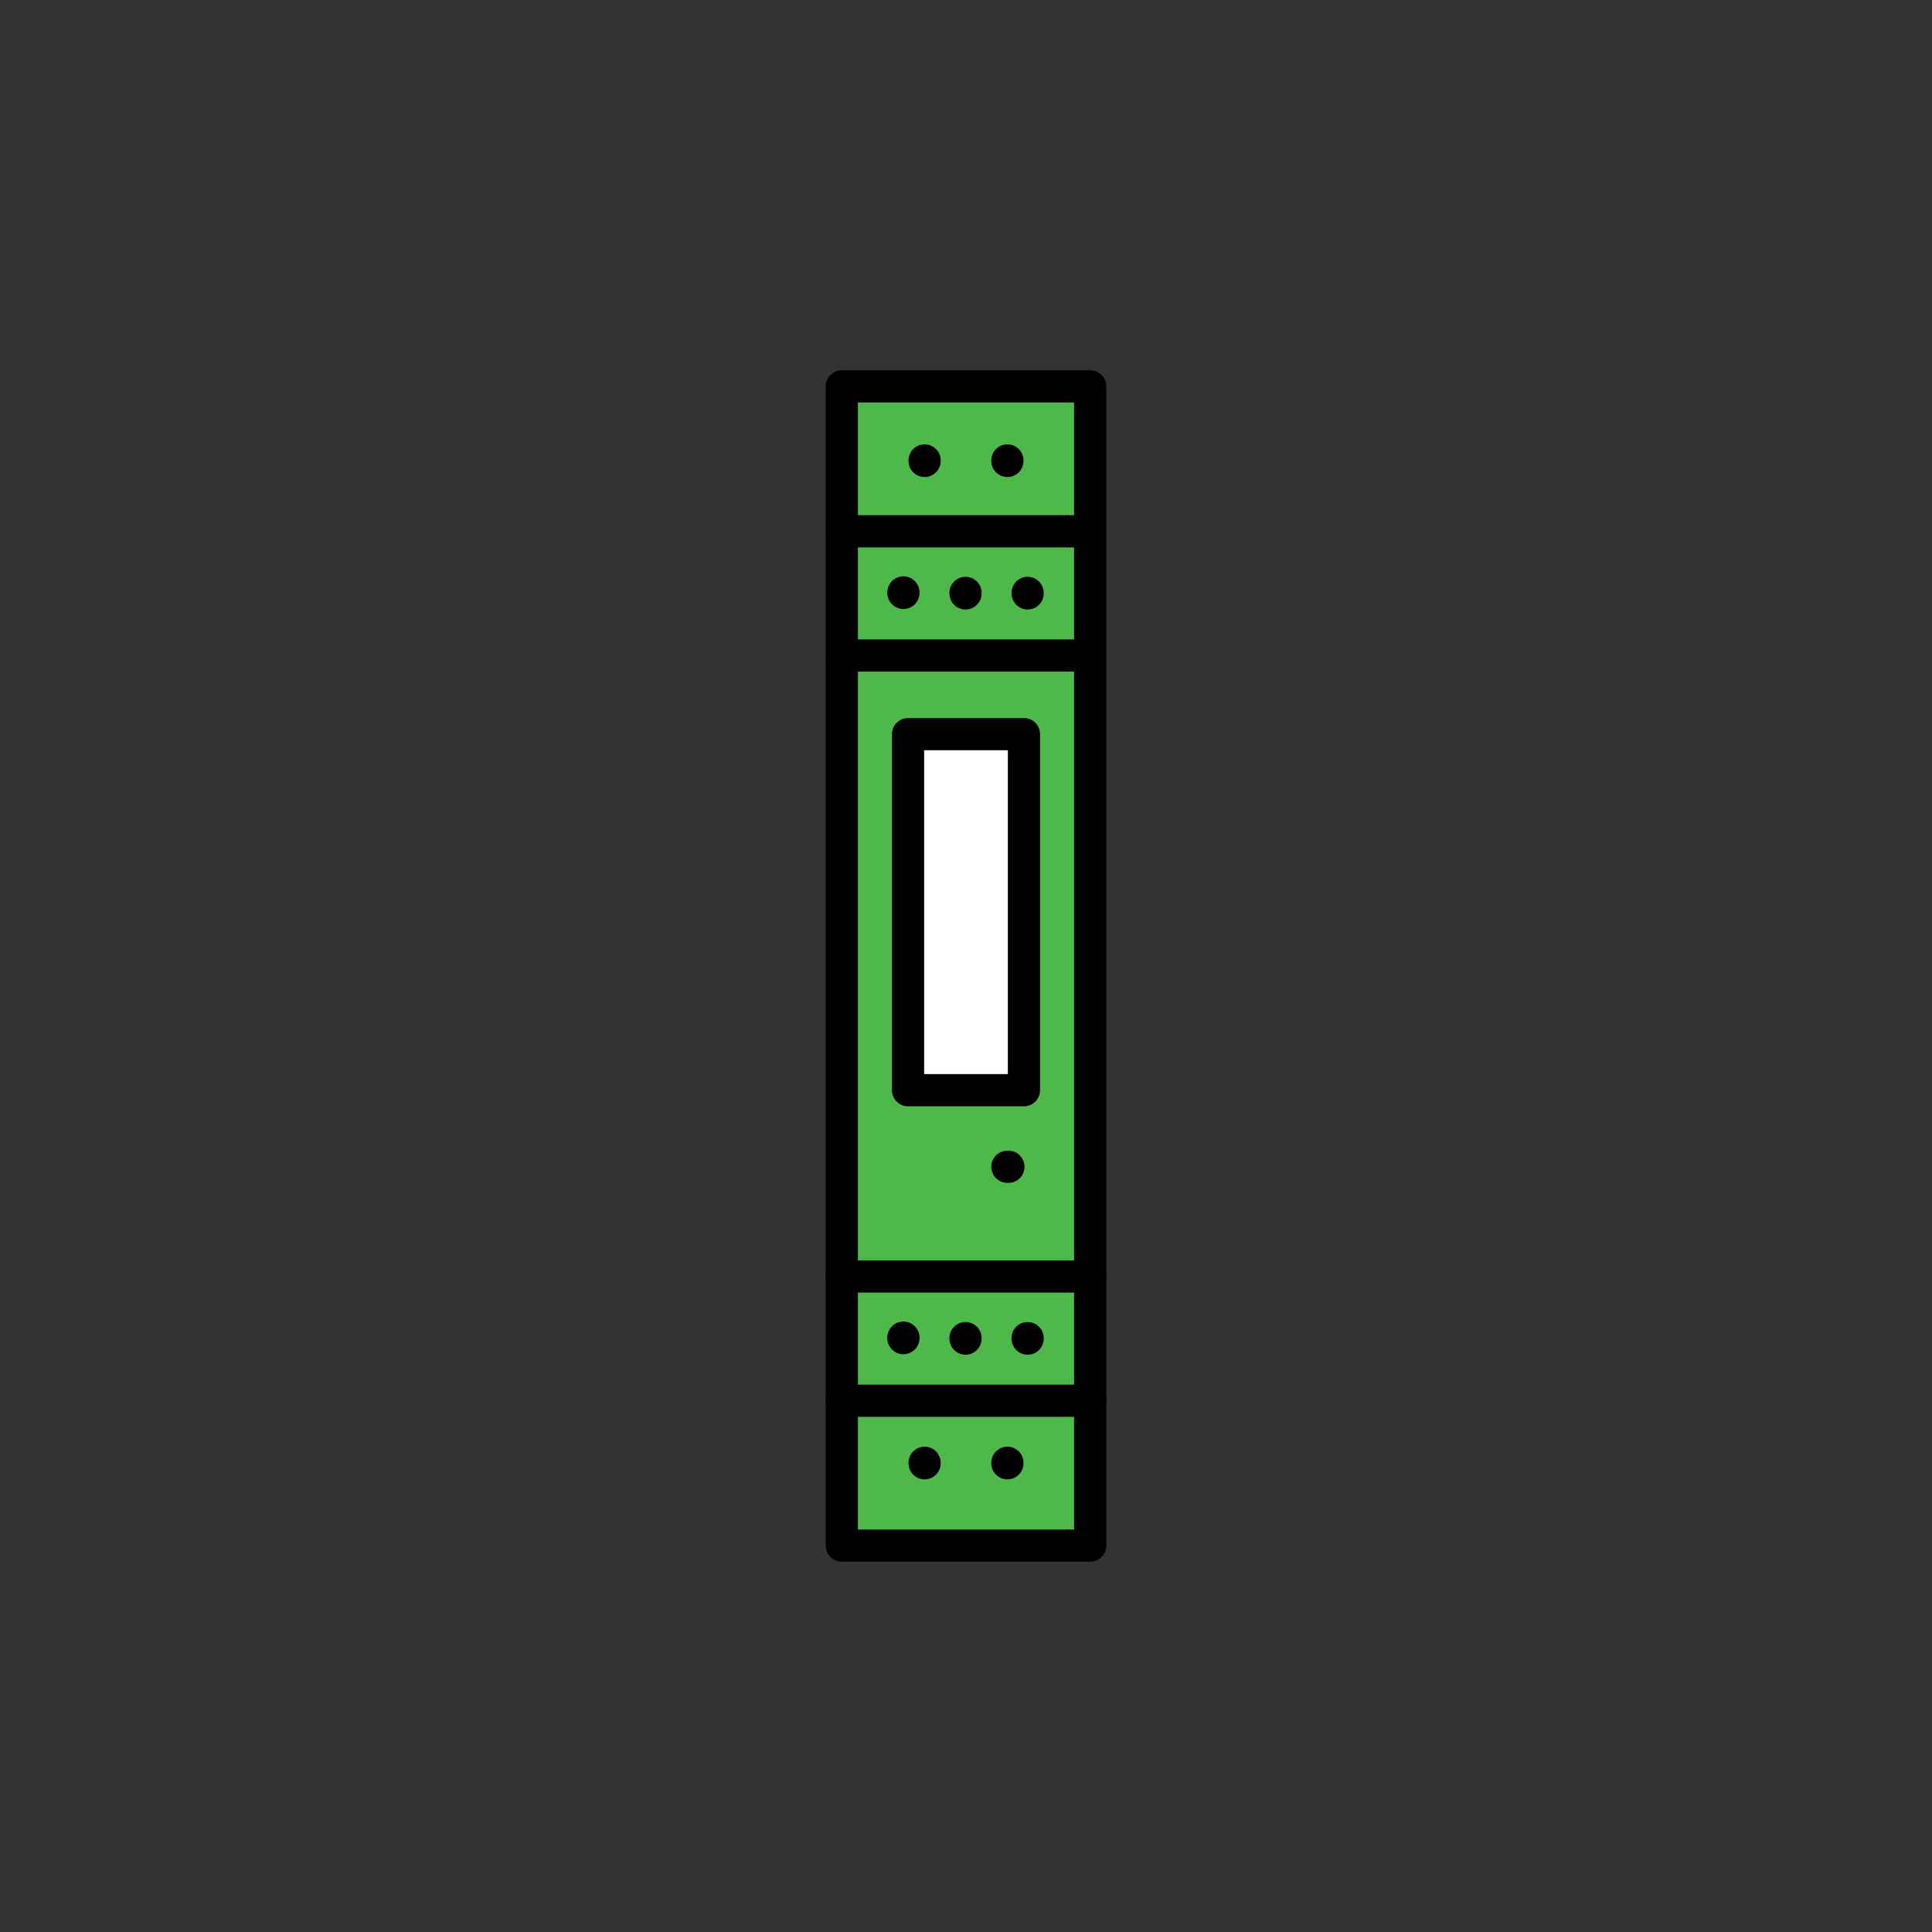 <?xml version="1.0" encoding="UTF-8" standalone="no"?><!DOCTYPE svg PUBLIC "-//W3C//DTD SVG 1.1//EN" "http://www.w3.org/Graphics/SVG/1.1/DTD/svg11.dtd"><svg width="100%" height="100%" viewBox="0 0 120 120" version="1.1" xmlns="http://www.w3.org/2000/svg" xmlns:xlink="http://www.w3.org/1999/xlink" xml:space="preserve" xmlns:serif="http://www.serif.com/" style="fill-rule:evenodd;clip-rule:evenodd;stroke-linecap:round;stroke-linejoin:round;stroke-miterlimit:1.5;"><rect x="0" y="0" width="120" height="120" fill="#333333" stroke="none"/><rect x="52.286" y="24" width="15.429" height="72" style="fill:#4eb84b;stroke:#000;stroke-width:2px;"/><path d="M52.286,33l15.428,0" style="fill:none;stroke:#000;stroke-width:2px;"/><path d="M52.286,40.714l15.428,0" style="fill:none;stroke:#000;stroke-width:2px;"/><path d="M52.286,79.286l15.428,-0" style="fill:none;stroke:#000;stroke-width:2px;"/><path d="M52.286,87l15.428,0" style="fill:none;stroke:#000;stroke-width:2px;"/><rect x="56.4" y="45.6" width="7.2" height="22.114" style="fill:#fff;stroke:#000;stroke-width:2px;"/><path d="M62.571,72.471l0.062,0" style="fill:none;stroke:#000;stroke-width:2px;"/><path d="M59.97,83.113l0,0.03" style="fill:none;stroke:#000;stroke-width:2px;"/><path d="M56.113,83.083l0,0.03" style="fill:none;stroke:#000;stroke-width:2px;"/><path d="M63.827,83.113l0.001,0.03" style="fill:none;stroke:#000;stroke-width:2px;"/><path d="M59.97,36.827l0,0.03" style="fill:none;stroke:#000;stroke-width:2px;"/><path d="M56.113,36.798l0,0.029" style="fill:none;stroke:#000;stroke-width:2px;"/><path d="M57.429,28.599l-0,0.03" style="fill:none;stroke:#000;stroke-width:2px;"/><path d="M62.571,28.599l0,0.03" style="fill:none;stroke:#000;stroke-width:2px;"/><path d="M57.429,90.857l-0,0.03" style="fill:none;stroke:#000;stroke-width:2px;"/><path d="M62.571,90.857l0,0.03" style="fill:none;stroke:#000;stroke-width:2px;"/><path d="M63.827,36.827l0.001,0.03" style="fill:none;stroke:#000;stroke-width:2px;"/></svg>
